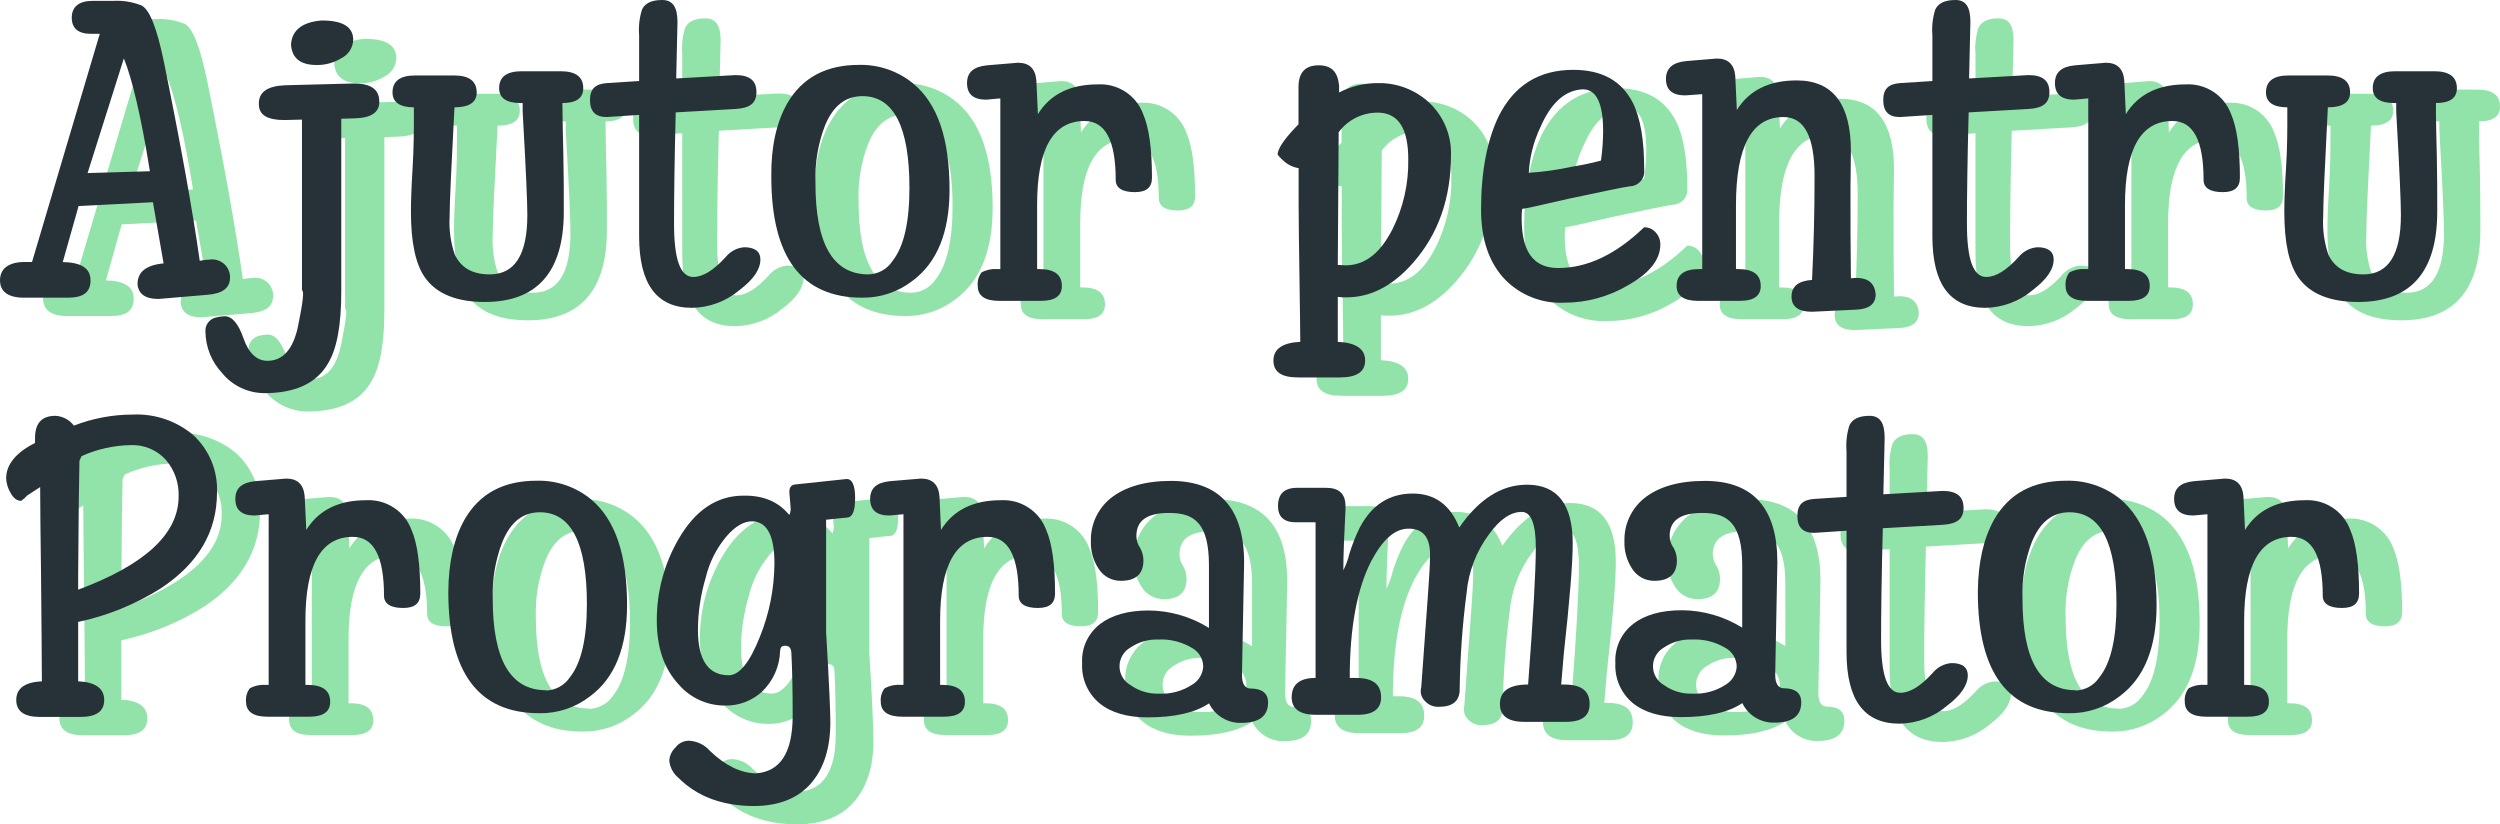 <svg width="185" height="61" viewBox="0 0 185 61" fill="none" xmlns="http://www.w3.org/2000/svg">
<g clip-path="url(#clip0)">
<path d="M14.917 23.481C13.937 23.481 13.431 23.106 13.368 22.386C13.368 21.481 14.001 20.97 15.296 20.848L14.507 16.323L9.006 16.603L7.835 20.748C9.202 20.78 9.89 21.201 9.89 22.106C9.89 23.011 9.32 23.386 8.204 23.386H4.959C3.792 23.386 3.19 22.934 3.19 22.101C3.19 21.268 3.792 20.744 5.013 20.744H5.56L10.574 3.86H9.922C8.974 3.86 8.5 3.453 8.5 2.665C8.5 1.878 9.006 1.412 10.05 1.412H11.567C12.287 1.376 13.005 1.496 13.673 1.765C14.27 2.082 14.808 3.462 15.314 5.91C16.549 11.965 17.433 16.861 17.971 20.658C18.22 20.602 18.473 20.57 18.727 20.563C18.915 20.539 19.105 20.556 19.286 20.612C19.466 20.668 19.633 20.762 19.773 20.887C19.914 21.012 20.026 21.166 20.102 21.338C20.178 21.51 20.216 21.696 20.213 21.884C20.213 22.667 19.675 23.074 18.568 23.169L14.917 23.481ZM9.671 14.164L14.284 14.028C13.623 9.915 12.957 7.154 12.356 5.679L9.671 14.164Z" fill="#92E3A9"/>
<path d="M28.444 10.146V22.947C28.444 25.395 28.13 27.156 27.465 28.251C26.612 29.726 25.031 30.45 22.756 30.45C22.156 30.449 21.563 30.314 21.021 30.057C20.48 29.799 20.003 29.425 19.625 28.961C18.848 28.133 18.409 27.048 18.395 25.916C18.371 25.673 18.439 25.43 18.584 25.233C18.73 25.036 18.943 24.899 19.183 24.848C19.39 24.796 19.603 24.765 19.817 24.758C20.355 24.758 20.828 25.291 21.207 26.387C21.585 27.482 22.187 28.056 22.975 28.056C24.146 28.056 24.903 27.178 25.254 25.45C25.605 23.721 25.71 22.848 25.537 22.848V10.209L24.21 10.241C22.975 10.241 22.346 9.86 22.346 9.078C22.314 8.173 22.975 7.72 24.306 7.666L29.265 7.539C30.596 7.507 31.256 7.946 31.256 8.86C31.288 9.643 30.691 10.082 29.433 10.114L28.444 10.146ZM29.328 4.308C29.319 4.593 29.232 4.869 29.076 5.108C28.92 5.348 28.702 5.54 28.444 5.666C27.898 6.004 27.265 6.178 26.621 6.168C25.418 6.168 24.798 5.666 24.725 4.661C24.789 3.593 25.546 3 26.968 2.874C28.54 2.864 29.328 3.335 29.328 4.308Z" fill="#92E3A9"/>
<path d="M44.82 9.802C44.82 10.394 44.847 11.399 44.879 12.843C44.911 14.286 44.911 15.666 44.911 17.019C44.911 21.472 42.951 23.703 39.064 23.703C36.981 23.703 35.527 23.106 34.67 21.943C33.945 20.943 33.599 19.309 33.599 17.019C33.599 16.327 33.631 15.259 33.722 13.784C33.813 12.309 33.818 10.992 33.818 9.892V9.299C32.774 9.299 32.236 8.919 32.236 8.2C32.236 7.353 32.806 6.942 33.913 6.942H36.789C37.897 6.942 38.467 7.353 38.467 8.2C38.467 8.919 37.929 9.299 36.821 9.299C36.598 13.598 36.461 16.291 36.461 17.395C36.407 18.341 36.536 19.289 36.84 20.187C37.295 21.16 38.134 21.662 39.433 21.662C41.297 21.662 42.213 20.187 42.213 17.268C42.213 16.39 42.117 14.037 41.899 10.209C41.866 9.801 41.855 9.392 41.867 8.983H41.707C40.663 8.983 40.126 8.607 40.126 7.887C40.126 7.037 40.695 6.629 41.803 6.629H44.679C45.786 6.629 46.351 7.037 46.351 7.887C46.351 8.607 45.846 8.983 44.806 8.983L44.82 9.802Z" fill="#92E3A9"/>
<path d="M57.618 6.915C58.662 6.915 59.168 7.322 59.168 8.168C59.168 9.014 58.662 9.358 57.618 9.422L53.193 9.675C53.101 13.295 53.069 16.078 53.069 17.929C53.069 20.531 53.525 21.852 54.491 21.852C55.216 21.852 56.009 21.35 56.893 20.377C57.059 20.17 57.267 19.999 57.502 19.875C57.737 19.75 57.995 19.675 58.261 19.653C59.049 19.653 59.459 19.97 59.459 20.558C59.459 21.282 58.958 22.033 57.914 22.821C56.934 23.651 55.693 24.117 54.405 24.137C51.78 24.137 50.485 22.382 50.485 18.834V9.86L48.083 10.019C47.263 10.019 46.848 9.612 46.848 8.765C46.848 7.919 47.263 7.571 48.083 7.507L50.485 7.353V3.964C50.434 3.318 50.508 2.668 50.704 2.05C50.927 1.597 51.401 1.358 52.19 1.358C52.978 1.358 53.325 1.892 53.325 2.991L53.229 7.163L57.618 6.915Z" fill="#92E3A9"/>
<path d="M61.442 9.014C62.549 7.1 64.322 6.159 66.756 6.159C68.217 6.125 69.641 6.615 70.767 7.539C72.59 9.046 73.456 11.652 73.456 15.386C73.456 18.526 72.544 20.784 70.721 22.133C69.66 22.959 68.346 23.401 66.998 23.386C62.508 23.386 60.266 20.409 60.266 14.413C60.243 12.186 60.653 10.408 61.442 9.014ZM67.453 21.662C67.805 21.654 68.15 21.562 68.458 21.392C68.766 21.223 69.028 20.982 69.222 20.689C70.079 19.621 70.489 17.802 70.489 15.259C70.489 10.734 69.317 8.471 67.011 8.471C65.749 8.471 64.828 9.195 64.231 10.671C63.72 12.012 63.483 13.441 63.534 14.874C63.529 19.404 64.824 21.662 67.453 21.662Z" fill="#92E3A9"/>
<path d="M79.996 9.802C80.908 8.326 82.398 7.602 84.421 7.602C85.14 7.56 85.853 7.748 86.456 8.138C87.059 8.528 87.52 9.1 87.771 9.77C88.227 10.802 88.437 12.404 88.437 14.508C88.437 15.227 88.027 15.576 87.174 15.576C86.226 15.576 85.752 15.259 85.752 14.671C85.752 11.757 84.991 10.313 83.442 10.313C81.102 10.313 79.934 12.384 79.937 16.526V21.268H80.092C81.199 21.268 81.769 21.676 81.769 22.522C81.769 23.246 81.263 23.622 80.219 23.622H77.12C76.076 23.622 75.543 23.246 75.543 22.522C75.506 22.164 75.607 21.805 75.826 21.517C76.183 21.323 76.591 21.236 76.997 21.268H77.216V8.639L76.172 8.734C75.224 8.734 74.75 8.326 74.75 7.507C74.75 6.688 75.256 6.286 76.236 6.191L78.515 6C79.372 6 79.814 6.453 79.882 7.322L79.996 9.802Z" fill="#92E3A9"/>
<path d="M99.279 10.553V7.792C99.279 6.724 99.785 6.191 100.765 6.191C101.745 6.191 102.187 6.693 102.283 7.697V8.2C103.16 7.743 104.136 7.505 105.127 7.507C105.836 7.49 106.541 7.611 107.203 7.864C107.864 8.117 108.469 8.497 108.983 8.983C109.499 9.477 109.907 10.072 110.179 10.732C110.451 11.391 110.582 12.099 110.564 12.811C110.564 16.046 109.616 18.694 107.748 20.816C106.262 22.509 104.621 23.359 102.848 23.359C102.627 23.37 102.406 23.359 102.187 23.328V26.654C103.555 26.717 104.211 27.188 104.211 28.034C104.211 28.88 103.577 29.287 102.342 29.287H99.248C98.013 29.287 97.425 28.88 97.425 28.034C97.425 27.188 98.085 26.717 99.412 26.654C99.412 25.993 99.384 24.454 99.353 22.038C99.321 19.621 99.289 17.802 99.289 16.517V13.802C98.86 13.732 98.463 13.535 98.149 13.236C97.835 12.956 97.694 12.784 97.739 12.707C97.826 12.218 98.332 11.526 99.279 10.553ZM102.187 20.961L102.757 20.992C104.179 20.992 105.314 20.115 106.23 18.327C107.033 16.72 107.435 14.944 107.401 13.15C107.401 10.919 106.709 9.793 105.314 9.698C104.723 9.667 104.133 9.783 103.599 10.035C103.064 10.287 102.601 10.667 102.251 11.141L102.187 20.961Z" fill="#92E3A9"/>
<path d="M118.499 21.192C120.65 21.192 122.768 20.187 124.853 18.178C125.014 18.174 125.175 18.205 125.324 18.27C125.472 18.335 125.603 18.432 125.709 18.553C125.937 18.8 126.061 19.124 126.056 19.459C126.056 20.554 125.267 21.558 123.718 22.436C122.269 23.306 120.607 23.763 118.914 23.757C118.12 23.792 117.327 23.662 116.586 23.375C115.845 23.089 115.173 22.652 114.611 22.092C113.413 20.87 112.788 19.142 112.788 16.852C112.788 14.028 113.244 11.738 114.083 9.978C115.222 7.688 117.054 6.525 119.616 6.525C121.735 6.525 123.189 7.344 124.009 8.942C124.581 10.073 124.865 11.732 124.862 13.92C124.879 14.071 124.865 14.225 124.82 14.371C124.775 14.517 124.699 14.652 124.598 14.767C124.498 14.883 124.374 14.976 124.235 15.041C124.096 15.106 123.944 15.142 123.791 15.146C123.335 15.205 121.831 15.521 119.333 16.051C117.022 16.585 115.888 16.834 115.856 16.802C115.824 16.77 115.792 17.024 115.792 17.585C115.81 19.997 116.676 21.192 118.499 21.192ZM117.173 10.784C116.673 11.839 116.384 12.981 116.321 14.146C117.394 14.076 118.461 13.925 119.511 13.693C120.236 13.582 120.954 13.431 121.662 13.241C121.766 12.514 121.82 11.78 121.822 11.046C121.822 9.005 121.316 7.969 120.336 7.969C119.032 8.01 117.957 8.951 117.168 10.802L117.173 10.784Z" fill="#92E3A9"/>
<path d="M131.716 9.503C132.628 8.028 134.118 7.308 136.142 7.308C138.831 7.308 140.157 9.064 140.157 12.548L140.125 15.264C140.125 17.558 140.125 19.789 140.157 21.952L140.535 21.92C141.447 21.92 141.926 22.327 141.989 23.142C141.989 23.866 141.483 24.242 140.504 24.273L137.281 24.427C136.269 24.427 135.764 24.052 135.764 23.3C135.764 22.549 136.269 22.14 137.281 22.074C137.404 19.626 137.468 17.056 137.468 14.381C137.468 11.462 136.712 10.019 135.162 10.019C132.824 10.019 131.653 12.186 131.653 16.549V21.268H131.812C132.92 21.268 133.485 21.676 133.485 22.522C133.485 23.246 132.983 23.622 131.94 23.622H128.841C127.797 23.622 127.259 23.246 127.259 22.522C127.259 21.676 127.829 21.268 128.936 21.268H129.155V8.326L127.893 8.417C126.945 8.417 126.471 8.01 126.471 7.195C126.471 6.412 126.976 5.969 127.956 5.878L130.235 5.688C131.087 5.688 131.534 6.141 131.602 7.005L131.716 9.503Z" fill="#92E3A9"/>
<path d="M153.297 6.915C154.341 6.915 154.847 7.322 154.847 8.168C154.847 9.014 154.341 9.358 153.297 9.422L148.871 9.675C148.776 13.295 148.744 16.078 148.744 17.929C148.744 20.531 149.2 21.852 150.166 21.852C150.895 21.852 151.683 21.35 152.568 20.377C152.738 20.168 152.949 19.996 153.189 19.871C153.429 19.747 153.692 19.672 153.962 19.653C154.751 19.653 155.161 19.97 155.161 20.558C155.161 21.282 154.655 22.033 153.611 22.821C152.633 23.652 151.394 24.117 150.107 24.137C147.481 24.137 146.187 22.382 146.187 18.834V9.86L143.781 10.019C142.96 10.019 142.55 9.612 142.55 8.765C142.55 7.919 142.96 7.571 143.781 7.507L146.187 7.353V3.964C146.133 3.318 146.207 2.668 146.406 2.05C146.629 1.597 147.103 1.358 147.892 1.358C148.68 1.358 148.999 1.892 148.999 2.991L148.903 7.163L153.297 6.915Z" fill="#92E3A9"/>
<path d="M160.503 9.802C161.414 8.326 162.904 7.602 164.928 7.602C165.646 7.561 166.359 7.749 166.962 8.139C167.565 8.529 168.026 9.101 168.278 9.77C168.734 10.802 168.943 12.404 168.943 14.508C168.943 15.227 168.533 15.576 167.676 15.576C166.728 15.576 166.254 15.259 166.254 14.671C166.254 11.757 165.498 10.313 163.948 10.313C161.609 10.313 160.439 12.384 160.439 16.526V21.268H160.598C161.706 21.268 162.271 21.676 162.271 22.522C162.271 23.246 161.765 23.622 160.726 23.622H157.627C156.583 23.622 156.045 23.246 156.045 22.522C156.009 22.163 156.111 21.804 156.332 21.517C156.688 21.323 157.094 21.236 157.499 21.268H157.722V8.639L156.679 8.734C155.731 8.734 155.257 8.326 155.257 7.507C155.257 6.688 155.763 6.286 156.743 6.191L159.021 6C159.874 6 160.316 6.453 160.389 7.322L160.503 9.802Z" fill="#92E3A9"/>
<path d="M183.45 9.802C183.45 10.394 183.482 11.399 183.514 12.843C183.546 14.286 183.546 15.666 183.546 17.019C183.546 21.472 181.586 23.703 177.699 23.703C175.611 23.703 174.157 23.106 173.305 21.943C172.576 20.943 172.229 19.309 172.229 17.019C172.229 16.327 172.261 15.259 172.357 13.784C172.453 12.309 172.453 10.992 172.453 9.892V9.299C171.409 9.299 170.871 8.919 170.871 8.2C170.871 7.353 171.441 6.942 172.544 6.942H175.424C176.527 6.942 177.097 7.353 177.097 8.2C177.097 8.919 176.559 9.299 175.452 9.299C175.233 13.598 175.105 16.295 175.105 17.395C175.054 18.341 175.182 19.288 175.484 20.187C175.939 21.16 176.783 21.662 178.077 21.662C179.941 21.662 180.857 20.187 180.857 17.268C180.857 16.39 180.761 14.037 180.543 10.209C180.51 9.801 180.499 9.392 180.511 8.983H180.351C179.312 8.983 178.774 8.607 178.774 7.887C178.774 7.037 179.339 6.629 180.447 6.629H183.323C184.43 6.629 185 7.037 185 7.887C185 8.607 184.494 8.983 183.45 8.983V9.802Z" fill="#92E3A9"/>
<path d="M5.784 34.138V33.763C5.784 32.663 6.29 32.129 7.292 32.129C7.56 32.143 7.821 32.215 8.057 32.34C8.294 32.465 8.499 32.64 8.66 32.853C10.05 32.313 11.529 32.035 13.021 32.034C14.645 31.962 16.236 32.5 17.479 33.541C18.068 34.082 18.532 34.743 18.838 35.481C19.143 36.218 19.283 37.012 19.247 37.808C19.247 40.695 17.88 43.048 15.077 44.904C13.207 46.083 11.14 46.921 8.974 47.379V51.773C10.268 51.836 10.902 52.307 10.902 53.158C10.902 54.008 10.3 54.411 9.134 54.411H6.162C4.991 54.411 4.394 54.004 4.394 53.158C4.394 52.312 5.023 51.836 6.29 51.773C6.29 50.298 6.258 47.601 6.226 43.709C6.194 41.044 6.162 38.94 6.162 37.401C5.56 37.777 5.25 37.998 5.214 38.03C5.081 38.186 4.928 38.323 4.758 38.437C4.439 38.437 4.188 38.247 3.965 37.84C3.768 37.506 3.658 37.128 3.646 36.74C3.646 35.749 4.362 34.844 5.784 34.138ZM9.07 35.455C9.038 36.555 9.006 39.379 8.974 43.899V44.994C13.937 43.144 16.408 40.854 16.408 38.093C16.445 37.122 16.12 36.172 15.496 35.423C15.172 35.052 14.768 34.758 14.313 34.562C13.858 34.367 13.366 34.277 12.871 34.297C11.612 34.316 10.371 34.593 9.225 35.111L9.07 35.455Z" fill="#92E3A9"/>
<path d="M25.856 40.573C26.767 39.098 28.258 38.374 30.276 38.374C30.995 38.332 31.709 38.52 32.313 38.91C32.916 39.3 33.378 39.872 33.631 40.541C34.087 41.573 34.292 43.175 34.292 45.279C34.292 45.999 33.882 46.347 33.029 46.347C32.081 46.347 31.607 46.031 31.607 45.442C31.607 42.528 30.846 41.084 29.297 41.084C26.957 41.084 25.789 43.156 25.792 47.298V52.04H25.947C27.054 52.04 27.624 52.447 27.624 53.294C27.624 54.018 27.118 54.393 26.074 54.393H22.975C21.936 54.393 21.398 54.018 21.398 53.294C21.361 52.935 21.462 52.576 21.681 52.289C22.039 52.095 22.446 52.008 22.852 52.04H23.071V39.41L22.027 39.505C21.079 39.505 20.605 39.098 20.605 38.279C20.605 37.46 21.111 37.057 22.091 36.962L24.37 36.772C25.222 36.772 25.664 37.224 25.737 38.093L25.856 40.573Z" fill="#92E3A9"/>
<path d="M37.578 39.786C38.685 37.872 40.458 36.93 42.892 36.93C44.35 36.89 45.774 37.372 46.903 38.288C48.726 39.795 49.592 42.401 49.592 46.135C49.592 49.275 48.68 51.533 46.857 52.882C45.786 53.716 44.458 54.159 43.097 54.135C38.608 54.135 36.366 51.158 36.366 45.162C36.379 42.958 36.789 41.179 37.578 39.786ZM43.585 52.456C43.938 52.448 44.283 52.355 44.592 52.186C44.9 52.017 45.163 51.776 45.358 51.483C46.21 50.416 46.62 48.596 46.62 46.053C46.62 41.528 45.449 39.265 43.143 39.265C41.88 39.265 40.964 39.989 40.363 41.465C39.848 42.801 39.607 44.225 39.652 45.655C39.652 50.176 40.964 52.434 43.585 52.434V52.456Z" fill="#92E3A9"/>
<path d="M61.601 39.474C61.679 39.307 61.712 39.123 61.697 38.94L61.601 37.777C61.601 37.433 61.729 37.243 62.011 37.211L65.84 36.804C66.25 36.804 66.469 37.256 66.469 38.215C66.469 39.175 66.282 39.632 65.867 39.659C65.776 39.659 65.27 39.722 64.322 39.817V48.135C64.541 51.805 64.637 54.018 64.637 54.787C64.637 56.7 64.163 58.208 63.215 59.312C62.267 60.416 60.875 60.98 59.04 61.005C56.67 61.005 54.806 60.317 53.416 58.937C53.219 58.778 53.056 58.583 52.937 58.361C52.817 58.14 52.743 57.897 52.718 57.647C52.74 57.277 52.903 56.929 53.174 56.674C53.289 56.516 53.441 56.388 53.616 56.3C53.791 56.213 53.985 56.169 54.181 56.172C54.478 56.187 54.768 56.262 55.034 56.392C55.3 56.522 55.538 56.704 55.731 56.927C56.87 58.022 58.01 58.556 59.113 58.588C60.936 58.466 61.847 57.05 61.847 54.321C61.847 52.438 61.816 50.868 61.752 49.646C61.72 49.302 61.592 49.144 61.296 49.144C61 49.144 60.95 49.271 60.918 49.52C60.889 50.658 60.411 51.741 59.587 52.533C58.845 53.218 57.865 53.589 56.852 53.57C56.197 53.573 55.55 53.435 54.954 53.163C54.359 52.892 53.831 52.495 53.407 51.999C52.331 50.836 51.793 49.284 51.793 47.261C51.788 45.17 52.333 43.114 53.375 41.297C54.61 39.134 56.219 38.035 58.21 38.035C59.705 38.012 60.813 38.501 61.601 39.474ZM54.838 47.967C54.838 50.198 55.599 51.325 57.117 51.325C57.91 51.325 58.666 50.384 59.427 48.47C60.125 46.742 60.488 44.9 60.498 43.039C60.498 40.971 59.933 39.935 58.826 39.935C58.224 39.935 57.591 40.311 56.962 41.035C56.21 41.924 55.679 42.977 55.412 44.107C55.037 45.36 54.843 46.66 54.838 47.967Z" fill="#92E3A9"/>
<path d="M72.822 40.573C73.734 39.098 75.224 38.374 77.248 38.374C77.966 38.333 78.679 38.521 79.282 38.911C79.885 39.301 80.346 39.872 80.598 40.541C81.053 41.573 81.263 43.175 81.263 45.279C81.263 45.999 80.853 46.347 79.996 46.347C79.048 46.347 78.574 46.031 78.574 45.442C78.574 42.528 77.817 41.084 76.268 41.084C73.931 41.084 72.761 43.156 72.758 47.298V52.04H72.923C74.03 52.04 74.595 52.447 74.595 53.294C74.595 54.018 74.094 54.393 73.05 54.393H69.951C68.907 54.393 68.37 54.018 68.37 53.294C68.333 52.935 68.436 52.575 68.657 52.289C69.013 52.094 69.418 52.008 69.823 52.04H70.047V39.41L69.003 39.505C68.055 39.505 67.581 39.098 67.581 38.279C67.581 37.46 68.087 37.057 69.067 36.962L71.346 36.772C72.198 36.772 72.64 37.224 72.713 38.093L72.822 40.573Z" fill="#92E3A9"/>
<path d="M87.553 41.89C87.717 42.177 87.804 42.501 87.803 42.831C87.803 43.836 87.238 44.338 86.131 44.338C85.802 44.341 85.478 44.26 85.19 44.103C84.902 43.947 84.659 43.719 84.485 43.442C84.087 42.837 83.888 42.124 83.916 41.401C83.899 40.805 84.018 40.213 84.264 39.669C84.511 39.126 84.877 38.644 85.338 38.261C86.413 37.383 87.931 36.944 89.859 36.944C93.432 36.962 95.255 38.971 95.255 42.99L95.096 51.302C95.096 51.963 95.319 52.307 95.729 52.307C96.581 52.307 97.028 52.656 97.028 53.343C97.028 54.348 96.364 54.85 95.036 54.85C94.542 54.863 94.055 54.734 93.634 54.477C93.212 54.221 92.875 53.849 92.662 53.407C91.623 54.1 90.103 54.446 88.104 54.443C86.618 54.443 85.415 54.099 84.563 53.407C84.131 53.049 83.789 52.596 83.564 52.083C83.34 51.571 83.238 51.014 83.269 50.456C83.233 49.899 83.336 49.342 83.567 48.834C83.798 48.325 84.151 47.88 84.595 47.538C85.447 46.881 86.65 46.533 88.2 46.533C89.776 46.546 91.317 46.992 92.653 47.822V43.175C92.653 41.7 92.402 40.695 91.896 40.102C91.39 39.51 90.693 39.315 89.686 39.315C88.072 39.315 87.284 39.881 87.284 41.012C87.281 41.325 87.375 41.632 87.553 41.89ZM86.855 49.266C86.606 49.406 86.398 49.608 86.254 49.853C86.109 50.099 86.033 50.378 86.033 50.662C86.033 50.946 86.109 51.225 86.254 51.471C86.398 51.716 86.606 51.919 86.855 52.058C87.461 52.493 88.196 52.714 88.943 52.687C89.814 52.733 90.678 52.502 91.408 52.026C91.647 51.885 91.847 51.687 91.99 51.45C92.133 51.213 92.215 50.945 92.229 50.669C92.222 50.391 92.143 50.12 91.999 49.883C91.856 49.645 91.652 49.448 91.408 49.311C90.658 48.858 89.788 48.639 88.911 48.682C88.181 48.655 87.46 48.859 86.855 49.266Z" fill="#92E3A9"/>
<path d="M108.855 45.406C108.951 44.116 109.015 43.112 109.015 42.392C109.015 41.103 108.477 40.478 107.433 40.478C106.389 40.478 105.505 41.293 104.653 42.895C103.609 44.935 103.072 47.823 103.072 51.524H103.527C104.762 51.524 105.391 51.977 105.391 52.968C105.391 53.814 104.822 54.253 103.655 54.253H100.542C99.375 54.253 98.774 53.8 98.774 52.968C98.774 51.995 99.375 51.524 100.542 51.524V40.008H99.088C98.204 40.008 97.762 39.6 97.762 38.813C97.762 37.908 98.218 37.455 99.184 37.455H101.335C102.283 37.455 102.757 37.908 102.757 38.813V39.035C102.661 40.917 102.598 42.424 102.598 43.56C102.799 43.162 102.953 42.741 103.053 42.306C103.258 41.65 103.512 41.01 103.814 40.392C104.699 38.727 105.993 37.881 107.734 37.881C109.375 37.881 110.514 38.727 111.175 40.392C112.629 38.288 114.306 37.224 116.188 37.224C118.431 37.224 119.57 38.673 119.57 41.56C119.57 43.032 119.35 45.762 118.909 49.75L118.718 52.013H118.955C120.19 52.013 120.824 52.465 120.824 53.456C120.824 54.334 120.254 54.773 119.083 54.773H115.956C114.785 54.773 114.183 54.321 114.183 53.456C114.183 52.483 114.88 52.013 116.27 52.013C116.649 47.035 116.84 43.632 116.84 41.876C116.84 40.121 116.489 39.238 115.797 39.238C115.003 39.238 114.183 39.772 113.395 40.872C112.441 42.145 111.86 43.654 111.717 45.234C111.41 47.591 111.239 49.963 111.207 52.339V52.37C111.207 53.217 110.701 53.66 109.689 53.66C109.496 53.673 109.302 53.643 109.123 53.571C108.943 53.5 108.781 53.39 108.65 53.248C108.511 53.118 108.411 52.953 108.361 52.77C108.31 52.587 108.311 52.394 108.363 52.212L108.855 45.406Z" fill="#92E3A9"/>
<path d="M127.031 41.89C127.196 42.177 127.282 42.501 127.282 42.831C127.282 43.836 126.712 44.338 125.609 44.338C125.281 44.34 124.958 44.259 124.671 44.102C124.384 43.946 124.142 43.718 123.968 43.442C123.57 42.837 123.371 42.124 123.399 41.401C123.382 40.805 123.501 40.213 123.747 39.669C123.994 39.126 124.361 38.644 124.821 38.261C125.896 37.383 127.414 36.944 129.342 36.944C132.915 36.944 134.715 38.953 134.715 42.971L134.556 51.284C134.556 51.945 134.779 52.289 135.189 52.289C136.042 52.289 136.484 52.637 136.484 53.325C136.484 54.33 135.821 54.832 134.497 54.832C134.003 54.845 133.515 54.716 133.094 54.459C132.673 54.203 132.335 53.831 132.122 53.389C131.083 54.082 129.564 54.428 127.564 54.425C126.079 54.425 124.875 54.081 124.023 53.389C123.591 53.031 123.249 52.577 123.025 52.065C122.8 51.553 122.699 50.996 122.729 50.438C122.694 49.881 122.796 49.324 123.027 48.815C123.258 48.307 123.611 47.862 124.055 47.519C124.907 46.863 126.11 46.515 127.66 46.515C129.236 46.528 130.777 46.974 132.113 47.804V43.175C132.113 41.7 131.862 40.695 131.356 40.102C130.85 39.51 130.153 39.315 129.146 39.315C127.532 39.315 126.744 39.881 126.744 41.012C126.746 41.327 126.847 41.634 127.031 41.89ZM126.334 49.266C126.084 49.406 125.877 49.608 125.732 49.853C125.588 50.099 125.512 50.378 125.512 50.662C125.512 50.946 125.588 51.225 125.732 51.471C125.877 51.716 126.084 51.919 126.334 52.058C126.94 52.493 127.674 52.714 128.421 52.687C129.293 52.733 130.157 52.502 130.887 52.026C131.126 51.885 131.325 51.687 131.468 51.45C131.611 51.213 131.694 50.945 131.707 50.669C131.701 50.391 131.622 50.12 131.478 49.883C131.334 49.645 131.13 49.448 130.887 49.311C130.136 48.858 129.266 48.639 128.389 48.682C127.659 48.655 126.939 48.859 126.334 49.266Z" fill="#92E3A9"/>
<path d="M146.944 37.686C147.987 37.686 148.493 38.093 148.493 38.94C148.493 39.786 147.987 40.13 146.944 40.193L142.518 40.446C142.422 44.067 142.39 46.85 142.39 48.7C142.39 51.303 142.846 52.624 143.812 52.624C144.542 52.624 145.33 52.121 146.214 51.149C146.384 50.939 146.596 50.767 146.836 50.643C147.076 50.518 147.339 50.444 147.609 50.425C148.397 50.425 148.808 50.741 148.808 51.33C148.808 52.054 148.302 52.805 147.258 53.592C146.28 54.423 145.04 54.889 143.753 54.909C141.128 54.909 139.834 53.153 139.834 49.605V40.632L137.427 40.79C136.607 40.79 136.197 40.383 136.197 39.537C136.197 38.691 136.607 38.342 137.427 38.279L139.834 38.125V34.736C139.779 34.09 139.854 33.439 140.052 32.821C140.276 32.369 140.75 32.129 141.538 32.129C142.327 32.129 142.655 32.663 142.655 33.763L142.559 37.935L146.944 37.686Z" fill="#92E3A9"/>
<path d="M150.767 39.786C151.875 37.872 153.643 36.93 156.077 36.93C157.536 36.89 158.961 37.372 160.092 38.288C161.893 39.795 162.777 42.401 162.777 46.135C162.777 49.275 161.865 51.533 160.042 52.882C158.971 53.716 157.643 54.159 156.282 54.135C151.793 54.135 149.551 51.158 149.551 45.162C149.569 42.958 149.979 41.179 150.767 39.786ZM156.774 52.456C157.126 52.447 157.471 52.354 157.779 52.185C158.086 52.016 158.349 51.775 158.543 51.483C159.395 50.416 159.81 48.596 159.81 46.053C159.81 41.528 158.638 39.265 156.332 39.265C155.065 39.265 154.149 39.989 153.548 41.465C153.038 42.806 152.802 44.236 152.855 45.669C152.855 50.176 154.149 52.434 156.784 52.434L156.774 52.456Z" fill="#92E3A9"/>
<path d="M169.322 40.573C170.233 39.098 171.724 38.374 173.747 38.374C174.465 38.333 175.178 38.521 175.781 38.911C176.384 39.301 176.845 39.872 177.097 40.541C177.553 41.573 177.762 43.175 177.762 45.279C177.762 45.999 177.352 46.347 176.495 46.347C175.547 46.347 175.073 46.031 175.073 45.442C175.073 42.528 174.317 41.084 172.767 41.084C170.431 41.084 169.261 43.156 169.258 47.298V52.04H169.417C170.525 52.04 171.09 52.447 171.09 53.294C171.09 54.018 170.584 54.393 169.545 54.393H166.446C165.402 54.393 164.864 54.018 164.864 53.294C164.828 52.935 164.93 52.575 165.151 52.289C165.507 52.094 165.913 52.008 166.318 52.04H166.541V39.41L165.498 39.505C164.55 39.505 164.076 39.098 164.076 38.279C164.076 37.46 164.582 37.057 165.562 36.962L167.84 36.772C168.693 36.772 169.135 37.224 169.208 38.093L169.322 40.573Z" fill="#92E3A9"/>
<path d="M11.727 22.124C10.747 22.124 10.241 21.749 10.177 21.029C10.177 20.124 10.811 19.613 12.105 19.491L11.317 14.965L5.816 15.246L4.644 19.391C6.012 19.423 6.7 19.844 6.7 20.749C6.7 21.654 6.13 22.029 5.013 22.029H1.768C0.602 22.029 0 21.577 0 20.744C0 19.912 0.602 19.387 1.823 19.387H2.37L7.383 2.503H6.732C5.784 2.503 5.31 2.096 5.31 1.308C5.31 0.521 5.816 0.064 6.859 0.064H8.377C9.096 0.025 9.814 0.142 10.483 0.408C11.08 0.725 11.617 2.105 12.123 4.553C13.358 10.608 14.243 15.504 14.78 19.3C15.029 19.245 15.282 19.213 15.537 19.206C15.725 19.182 15.915 19.199 16.096 19.255C16.276 19.311 16.442 19.405 16.583 19.53C16.724 19.655 16.836 19.809 16.912 19.981C16.988 20.153 17.026 20.339 17.023 20.527C17.023 21.31 16.485 21.717 15.377 21.812L11.727 22.124ZM6.481 12.807L11.093 12.671C10.432 8.558 9.767 5.797 9.165 4.322L6.481 12.807Z" fill="#263238"/>
<path d="M25.254 8.788V21.59C25.254 24.038 24.939 25.798 24.274 26.893C23.422 28.369 21.84 29.093 19.566 29.093C18.965 29.091 18.373 28.957 17.831 28.699C17.29 28.442 16.812 28.068 16.435 27.604C15.658 26.776 15.219 25.69 15.204 24.558C15.181 24.315 15.248 24.072 15.394 23.875C15.539 23.678 15.752 23.541 15.993 23.49C16.2 23.438 16.413 23.408 16.626 23.4C17.164 23.4 17.638 23.934 18.016 25.029C18.395 26.124 18.996 26.699 19.785 26.699C20.956 26.699 21.713 25.821 22.064 24.092C22.415 22.364 22.519 21.49 22.346 21.49V8.851L21.02 8.883C19.785 8.883 19.156 8.503 19.156 7.72C19.124 6.815 19.785 6.362 21.116 6.308L26.074 6.181C27.405 6.15 28.066 6.589 28.066 7.503C28.098 8.286 27.501 8.725 26.266 8.756L25.254 8.788ZM26.138 2.95C26.129 3.235 26.041 3.512 25.886 3.751C25.73 3.99 25.512 4.183 25.254 4.308C24.708 4.646 24.075 4.821 23.431 4.81C22.228 4.81 21.608 4.308 21.535 3.303C21.599 2.235 22.355 1.643 23.777 1.516C25.35 1.507 26.138 1.978 26.138 2.95Z" fill="#263238"/>
<path d="M41.63 8.444C41.63 9.037 41.657 10.041 41.689 11.485C41.721 12.929 41.721 14.309 41.721 15.662C41.721 20.115 39.761 22.346 35.873 22.346C33.791 22.346 32.337 21.748 31.48 20.585C30.755 19.585 30.409 17.952 30.409 15.662C30.409 14.969 30.441 13.902 30.532 12.426C30.623 10.951 30.628 9.634 30.628 8.535V7.942C29.584 7.942 29.046 7.562 29.046 6.842C29.046 5.996 29.616 5.584 30.723 5.584H33.599C34.707 5.584 35.276 5.996 35.276 6.842C35.276 7.562 34.739 7.942 33.631 7.942C33.408 12.241 33.271 14.933 33.271 16.037C33.217 16.983 33.345 17.931 33.649 18.829C34.105 19.802 34.944 20.305 36.242 20.305C38.107 20.305 39.023 18.829 39.023 15.911C39.023 15.033 38.927 12.68 38.708 8.851C38.676 8.443 38.665 8.034 38.676 7.625H38.517C37.473 7.625 36.935 7.249 36.935 6.53C36.935 5.679 37.505 5.272 38.612 5.272H41.488C42.596 5.272 43.161 5.679 43.161 6.53C43.161 7.249 42.655 7.625 41.616 7.625L41.63 8.444Z" fill="#263238"/>
<path d="M54.428 5.557C55.471 5.557 55.977 5.964 55.977 6.81C55.977 7.657 55.471 8.001 54.428 8.064L50.002 8.317C49.911 11.938 49.879 14.72 49.879 16.571C49.879 19.173 50.335 20.495 51.301 20.495C52.026 20.495 52.819 19.992 53.703 19.02C53.869 18.813 54.076 18.642 54.311 18.517C54.546 18.393 54.805 18.317 55.07 18.296C55.859 18.296 56.269 18.612 56.269 19.201C56.269 19.925 55.767 20.676 54.724 21.463C53.744 22.294 52.503 22.759 51.214 22.78C48.589 22.78 47.295 21.024 47.295 17.476V8.503L44.893 8.661C44.073 8.661 43.658 8.254 43.658 7.408C43.658 6.562 44.073 6.213 44.893 6.15L47.295 5.996V2.607C47.243 1.96 47.317 1.311 47.514 0.692C47.737 0.24 48.211 0 48.999 0C49.788 0 50.134 0.534 50.134 1.634L50.039 5.806L54.428 5.557Z" fill="#263238"/>
<path d="M58.252 7.657C59.359 5.743 61.132 4.801 63.566 4.801C65.026 4.767 66.45 5.257 67.576 6.181C69.4 7.688 70.266 10.295 70.266 14.028C70.266 17.169 69.354 19.427 67.531 20.775C66.469 21.602 65.156 22.044 63.807 22.029C59.318 22.029 57.076 19.051 57.076 13.055C57.053 10.829 57.463 9.05 58.252 7.657ZM64.263 20.305C64.615 20.297 64.96 20.204 65.268 20.035C65.576 19.865 65.838 19.624 66.031 19.332C66.888 18.264 67.298 16.445 67.298 13.902C67.298 9.376 66.127 7.114 63.821 7.114C62.559 7.114 61.638 7.838 61.041 9.313C60.529 10.654 60.292 12.084 60.343 13.517C60.339 18.047 61.633 20.305 64.263 20.305Z" fill="#263238"/>
<path d="M76.806 8.444C77.717 6.969 79.208 6.245 81.231 6.245C81.95 6.203 82.663 6.391 83.266 6.781C83.869 7.171 84.33 7.743 84.581 8.412C85.037 9.444 85.246 11.046 85.246 13.15C85.246 13.87 84.836 14.218 83.984 14.218C83.036 14.218 82.562 13.902 82.562 13.313C82.562 10.399 81.801 8.955 80.251 8.955C77.912 8.955 76.743 11.027 76.746 15.169V19.911H76.901C78.009 19.911 78.579 20.318 78.579 21.165C78.579 21.889 78.073 22.264 77.029 22.264H73.93C72.886 22.264 72.353 21.889 72.353 21.165C72.315 20.806 72.416 20.447 72.635 20.16C72.993 19.965 73.4 19.879 73.807 19.911H74.025V7.281L72.982 7.376C72.034 7.376 71.56 6.969 71.56 6.15C71.56 5.331 72.066 4.928 73.046 4.833L75.324 4.643C76.181 4.643 76.623 5.095 76.692 5.964L76.806 8.444Z" fill="#263238"/>
<path d="M96.089 9.195V6.435C96.089 5.367 96.595 4.833 97.575 4.833C98.555 4.833 98.997 5.335 99.093 6.34V6.842C99.97 6.385 100.946 6.148 101.937 6.15C102.645 6.132 103.351 6.253 104.012 6.506C104.674 6.76 105.279 7.14 105.792 7.625C106.309 8.119 106.716 8.715 106.989 9.374C107.261 10.033 107.392 10.741 107.374 11.453C107.374 14.689 106.426 17.336 104.557 19.459C103.071 21.151 101.431 22.002 99.658 22.002C99.437 22.012 99.216 22.002 98.997 21.97V25.296C100.364 25.359 101.021 25.83 101.021 26.676C101.021 27.522 100.387 27.93 99.152 27.93H96.057C94.822 27.93 94.234 27.522 94.234 26.676C94.234 25.83 94.895 25.359 96.221 25.296C96.221 24.635 96.194 23.097 96.162 20.68C96.13 18.264 96.098 16.445 96.098 15.159V12.444C95.67 12.374 95.272 12.177 94.959 11.879C94.644 11.598 94.503 11.426 94.549 11.349C94.635 10.861 95.141 10.168 96.089 9.195ZM98.997 19.603L99.567 19.635C100.989 19.635 102.124 18.757 103.04 16.97C103.843 15.362 104.244 13.587 104.211 11.793C104.211 9.562 103.518 8.435 102.124 8.34C101.532 8.309 100.943 8.425 100.408 8.677C99.874 8.929 99.41 9.309 99.061 9.784L98.997 19.603Z" fill="#263238"/>
<path d="M115.309 19.834C117.46 19.834 119.578 18.829 121.662 16.82C121.824 16.816 121.985 16.847 122.133 16.912C122.281 16.977 122.413 17.074 122.519 17.196C122.747 17.442 122.871 17.766 122.865 18.101C122.865 19.196 122.077 20.201 120.527 21.078C119.079 21.948 117.417 22.405 115.724 22.4C114.929 22.435 114.136 22.305 113.395 22.018C112.655 21.731 111.982 21.294 111.421 20.735C110.222 19.513 109.598 17.784 109.598 15.494C109.598 12.671 110.054 10.381 110.892 8.621C112.032 6.331 113.864 5.168 116.425 5.168C118.545 5.168 119.999 5.987 120.819 7.584C121.39 8.716 121.674 10.375 121.671 12.562C121.689 12.714 121.675 12.867 121.63 13.013C121.584 13.159 121.509 13.294 121.408 13.409C121.307 13.525 121.183 13.618 121.044 13.683C120.905 13.749 120.754 13.784 120.6 13.788C120.144 13.847 118.64 14.164 116.143 14.693C113.832 15.227 112.697 15.476 112.665 15.445C112.633 15.413 112.602 15.666 112.602 16.227C112.62 18.639 113.486 19.834 115.309 19.834ZM113.983 9.426C113.483 10.482 113.193 11.623 113.13 12.788C114.204 12.719 115.27 12.568 116.321 12.336C117.046 12.224 117.764 12.073 118.472 11.883C118.576 11.156 118.629 10.423 118.631 9.688C118.631 7.648 118.125 6.611 117.146 6.611C115.842 6.652 114.766 7.593 113.978 9.444L113.983 9.426Z" fill="#263238"/>
<path d="M128.526 8.145C129.438 6.67 130.928 5.951 132.952 5.951C135.641 5.951 136.967 7.706 136.967 11.191L136.935 13.906C136.935 16.2 136.935 18.431 136.967 20.594L137.345 20.563C138.257 20.563 138.735 20.97 138.799 21.784C138.799 22.509 138.293 22.884 137.313 22.916L134.091 23.07C133.079 23.07 132.573 22.694 132.573 21.943C132.573 21.192 133.079 20.783 134.091 20.716C134.214 18.268 134.278 15.698 134.278 13.024C134.278 10.105 133.521 8.661 131.972 8.661C129.634 8.661 128.462 10.829 128.462 15.191V19.911H128.622C129.729 19.911 130.294 20.318 130.294 21.165C130.294 21.889 129.793 22.264 128.749 22.264H125.65C124.606 22.264 124.069 21.889 124.069 21.165C124.069 20.318 124.638 19.911 125.746 19.911H125.965V6.969L124.702 7.059C123.754 7.059 123.28 6.652 123.28 5.838C123.28 5.055 123.786 4.611 124.766 4.521L127.045 4.331C127.897 4.331 128.344 4.783 128.412 5.647L128.526 8.145Z" fill="#263238"/>
<path d="M150.107 5.557C151.15 5.557 151.656 5.964 151.656 6.81C151.656 7.657 151.15 8.001 150.107 8.064L145.681 8.317C145.585 11.938 145.553 14.72 145.553 16.571C145.553 19.173 146.009 20.495 146.975 20.495C147.705 20.495 148.493 19.992 149.377 19.02C149.547 18.81 149.759 18.638 149.999 18.514C150.239 18.389 150.502 18.315 150.772 18.296C151.56 18.296 151.971 18.612 151.971 19.201C151.971 19.925 151.465 20.676 150.421 21.463C149.443 22.294 148.203 22.76 146.916 22.78C144.291 22.78 142.997 21.024 142.997 17.476V8.503L140.59 8.661C139.77 8.661 139.36 8.254 139.36 7.408C139.36 6.562 139.77 6.213 140.59 6.15L142.997 5.996V2.607C142.942 1.96 143.017 1.31 143.215 0.692C143.439 0.24 143.913 0 144.701 0C145.49 0 145.809 0.534 145.809 1.634L145.713 5.806L150.107 5.557Z" fill="#263238"/>
<path d="M157.312 8.444C158.224 6.969 159.714 6.245 161.738 6.245C162.456 6.203 163.169 6.392 163.772 6.782C164.374 7.172 164.836 7.743 165.088 8.412C165.543 9.444 165.753 11.046 165.753 13.15C165.753 13.87 165.343 14.218 164.486 14.218C163.538 14.218 163.064 13.902 163.064 13.313C163.064 10.399 162.307 8.955 160.758 8.955C158.418 8.955 157.248 11.027 157.248 15.169V19.911H157.408C158.515 19.911 159.081 20.318 159.081 21.165C159.081 21.889 158.575 22.264 157.536 22.264H154.436C153.393 22.264 152.855 21.889 152.855 21.165C152.818 20.805 152.921 20.446 153.142 20.16C153.498 19.965 153.904 19.879 154.309 19.911H154.532V7.281L153.488 7.376C152.54 7.376 152.066 6.969 152.066 6.15C152.066 5.331 152.572 4.928 153.552 4.833L155.831 4.643C156.683 4.643 157.125 5.095 157.198 5.964L157.312 8.444Z" fill="#263238"/>
<path d="M180.26 8.444C180.26 9.037 180.292 10.041 180.324 11.485C180.356 12.929 180.356 14.309 180.356 15.662C180.356 20.115 178.396 22.346 174.508 22.346C172.421 22.346 170.967 21.748 170.115 20.585C169.385 19.585 169.039 17.952 169.039 15.662C169.039 14.969 169.071 13.902 169.167 12.426C169.262 10.951 169.262 9.634 169.262 8.535V7.942C168.219 7.942 167.681 7.562 167.681 6.842C167.681 5.996 168.251 5.584 169.354 5.584H172.234C173.337 5.584 173.907 5.996 173.907 6.842C173.907 7.562 173.369 7.942 172.261 7.942C172.043 12.241 171.915 14.938 171.915 16.037C171.863 16.983 171.992 17.931 172.293 18.829C172.749 19.802 173.592 20.305 174.887 20.305C176.751 20.305 177.667 18.829 177.667 15.911C177.667 15.033 177.571 12.68 177.352 8.851C177.32 8.443 177.309 8.034 177.32 7.625H177.161C176.122 7.625 175.584 7.249 175.584 6.53C175.584 5.679 176.149 5.272 177.257 5.272H180.132C181.24 5.272 181.81 5.679 181.81 6.53C181.81 7.249 181.304 7.625 180.26 7.625V8.444Z" fill="#263238"/>
<path d="M2.593 32.781V32.405C2.593 31.305 3.099 30.771 4.102 30.771C4.369 30.785 4.631 30.857 4.867 30.982C5.103 31.107 5.309 31.283 5.469 31.496C6.859 30.956 8.338 30.678 9.831 30.677C11.455 30.604 13.046 31.142 14.288 32.183C14.878 32.724 15.342 33.386 15.647 34.123C15.953 34.86 16.092 35.654 16.057 36.451C16.057 39.338 14.689 41.691 11.886 43.546C10.017 44.725 7.95 45.563 5.784 46.022V50.416C7.078 50.479 7.712 50.95 7.712 51.8C7.712 52.651 7.11 53.054 5.943 53.054H2.972C1.8 53.054 1.203 52.646 1.203 51.8C1.203 50.954 1.823 50.479 3.099 50.416C3.099 48.94 3.067 46.243 3.035 42.352C3.003 39.686 2.972 37.582 2.972 36.043C2.37 36.419 2.055 36.654 2.024 36.654C1.891 36.81 1.738 36.947 1.568 37.062C1.249 37.062 0.998 36.871 0.775 36.464C0.58 36.136 0.47 35.764 0.456 35.383C0.456 34.392 1.171 33.487 2.593 32.781ZM5.879 34.098C5.847 35.197 5.816 38.021 5.784 42.542V43.637C10.747 41.786 13.217 39.496 13.217 36.736C13.254 35.765 12.93 34.814 12.306 34.066C11.982 33.694 11.577 33.4 11.123 33.205C10.668 33.01 10.175 32.919 9.68 32.939C8.422 32.958 7.18 33.236 6.034 33.754L5.879 34.098Z" fill="#263238"/>
<path d="M22.665 39.216C23.577 37.74 25.067 37.016 27.086 37.016C27.805 36.975 28.519 37.163 29.122 37.553C29.726 37.943 30.188 38.514 30.441 39.184C30.896 40.216 31.102 41.818 31.102 43.922C31.102 44.641 30.691 44.99 29.839 44.99C28.891 44.99 28.417 44.673 28.417 44.085C28.417 41.17 27.656 39.727 26.106 39.727C23.767 39.727 22.598 41.798 22.601 45.94V50.682H22.756C23.864 50.682 24.434 51.09 24.434 51.936C24.434 52.66 23.928 53.036 22.884 53.036H19.785C18.746 53.036 18.208 52.66 18.208 51.936C18.17 51.578 18.271 51.219 18.49 50.931C18.848 50.737 19.255 50.651 19.662 50.682H19.881V38.053L18.837 38.148C17.889 38.148 17.415 37.74 17.415 36.921C17.415 36.102 17.921 35.7 18.901 35.605L21.179 35.414C22.032 35.414 22.474 35.867 22.547 36.736L22.665 39.216Z" fill="#263238"/>
<path d="M34.388 38.428C35.495 36.514 37.268 35.573 39.702 35.573C41.16 35.532 42.583 36.014 43.712 36.93C45.536 38.437 46.402 41.044 46.402 44.777C46.402 47.918 45.49 50.176 43.667 51.524C42.596 52.358 41.268 52.801 39.907 52.778C35.418 52.778 33.175 49.8 33.175 43.804C33.189 41.6 33.599 39.822 34.388 38.428ZM40.395 51.099C40.747 51.091 41.093 50.998 41.401 50.828C41.71 50.659 41.973 50.418 42.167 50.126C43.02 49.058 43.43 47.239 43.43 44.696C43.43 40.17 42.259 37.908 39.953 37.908C38.69 37.908 37.774 38.632 37.172 40.107C36.658 41.443 36.416 42.868 36.461 44.297C36.461 48.818 37.774 51.076 40.395 51.076V51.099Z" fill="#263238"/>
<path d="M58.411 38.116C58.488 37.949 58.521 37.765 58.507 37.582L58.411 36.419C58.411 36.075 58.539 35.885 58.821 35.853L62.65 35.446C63.06 35.446 63.279 35.899 63.279 36.858C63.279 37.817 63.092 38.274 62.677 38.301C62.586 38.301 62.08 38.365 61.132 38.46V46.777C61.351 50.447 61.446 52.66 61.446 53.429C61.446 55.342 60.972 56.85 60.024 57.955C59.076 59.059 57.685 59.623 55.85 59.647C53.48 59.647 51.615 58.959 50.225 57.579C50.029 57.421 49.866 57.225 49.746 57.004C49.627 56.782 49.552 56.539 49.528 56.289C49.549 55.919 49.712 55.571 49.984 55.316C50.099 55.158 50.25 55.03 50.426 54.943C50.601 54.855 50.795 54.811 50.991 54.814C51.287 54.83 51.578 54.904 51.844 55.034C52.11 55.164 52.347 55.346 52.541 55.57C53.68 56.665 54.819 57.199 55.922 57.23C57.745 57.108 58.657 55.692 58.657 52.963C58.657 51.081 58.625 49.511 58.561 48.289C58.529 47.945 58.402 47.786 58.106 47.786C57.809 47.786 57.759 47.913 57.727 48.162C57.698 49.301 57.221 50.383 56.397 51.176C55.655 51.86 54.674 52.232 53.662 52.212C53.007 52.216 52.359 52.077 51.764 51.806C51.169 51.535 50.641 51.137 50.216 50.642C49.141 49.479 48.603 47.927 48.603 45.904C48.598 43.813 49.143 41.757 50.184 39.94C51.419 37.777 53.028 36.677 55.02 36.677C56.515 36.654 57.623 37.143 58.411 38.116ZM51.647 46.61C51.647 48.841 52.408 49.968 53.926 49.968C54.719 49.968 55.476 49.026 56.237 47.112C56.934 45.385 57.298 43.543 57.308 41.682C57.308 39.614 56.743 38.578 55.635 38.578C55.034 38.578 54.4 38.953 53.771 39.677C53.019 40.567 52.489 41.619 52.222 42.75C51.846 44.003 51.653 45.303 51.647 46.61Z" fill="#263238"/>
<path d="M69.632 39.216C70.543 37.74 72.034 37.016 74.057 37.016C74.776 36.975 75.489 37.163 76.091 37.553C76.694 37.943 77.155 38.515 77.407 39.184C77.863 40.216 78.073 41.818 78.073 43.922C78.073 44.641 77.662 44.99 76.806 44.99C75.858 44.99 75.384 44.673 75.384 44.085C75.384 41.17 74.627 39.727 73.078 39.727C70.741 39.727 69.571 41.798 69.568 45.94V50.682H69.732C70.84 50.682 71.405 51.09 71.405 51.936C71.405 52.66 70.903 53.036 69.86 53.036H66.761C65.717 53.036 65.179 52.66 65.179 51.936C65.142 51.577 65.245 51.218 65.466 50.931C65.822 50.737 66.228 50.65 66.633 50.682H66.856V38.053L65.813 38.148C64.865 38.148 64.391 37.74 64.391 36.921C64.391 36.102 64.897 35.7 65.876 35.605L68.155 35.414C69.007 35.414 69.45 35.867 69.523 36.736L69.632 39.216Z" fill="#263238"/>
<path d="M84.362 40.532C84.527 40.819 84.613 41.144 84.613 41.474C84.613 42.478 84.048 42.981 82.94 42.981C82.612 42.984 82.288 42.903 82 42.746C81.712 42.589 81.469 42.361 81.295 42.085C80.897 41.479 80.698 40.766 80.725 40.044C80.709 39.448 80.828 38.856 81.074 38.312C81.32 37.768 81.687 37.286 82.147 36.903C83.223 36.025 84.741 35.586 86.668 35.586C90.242 35.605 92.065 37.614 92.065 41.632L91.905 49.945C91.905 50.606 92.129 50.95 92.539 50.95C93.391 50.95 93.838 51.298 93.838 51.986C93.838 52.99 93.174 53.493 91.846 53.493C91.352 53.506 90.865 53.376 90.443 53.12C90.022 52.864 89.684 52.492 89.471 52.049C88.432 52.743 86.913 53.088 84.914 53.085C83.428 53.085 82.225 52.742 81.373 52.049C80.941 51.691 80.599 51.238 80.374 50.726C80.149 50.214 80.048 49.657 80.078 49.099C80.043 48.542 80.145 47.985 80.377 47.476C80.608 46.967 80.961 46.522 81.404 46.18C82.257 45.524 83.46 45.175 85.01 45.175C86.585 45.188 88.127 45.635 89.462 46.465V41.818C89.462 40.342 89.212 39.338 88.706 38.745C88.2 38.152 87.502 37.958 86.495 37.958C84.882 37.958 84.093 38.523 84.093 39.654C84.09 39.968 84.184 40.274 84.362 40.532ZM83.665 47.908C83.415 48.048 83.208 48.251 83.064 48.496C82.919 48.741 82.843 49.02 82.843 49.305C82.843 49.589 82.919 49.868 83.064 50.113C83.208 50.358 83.415 50.561 83.665 50.701C84.271 51.135 85.005 51.356 85.752 51.33C86.624 51.376 87.488 51.144 88.218 50.669C88.457 50.527 88.656 50.329 88.799 50.092C88.943 49.855 89.025 49.587 89.038 49.311C89.032 49.034 88.953 48.763 88.809 48.525C88.665 48.287 88.462 48.09 88.218 47.954C87.468 47.501 86.598 47.282 85.721 47.325C84.99 47.297 84.27 47.502 83.665 47.908Z" fill="#263238"/>
<path d="M105.665 44.048C105.761 42.759 105.824 41.754 105.824 41.035C105.824 39.745 105.287 39.12 104.243 39.12C103.199 39.12 102.315 39.935 101.463 41.537C100.419 43.578 99.881 46.465 99.881 50.167H100.337C101.572 50.167 102.201 50.619 102.201 51.61C102.201 52.456 101.631 52.895 100.465 52.895H97.352C96.185 52.895 95.583 52.443 95.583 51.61C95.583 50.637 96.185 50.167 97.352 50.167V38.65H95.898C95.014 38.65 94.572 38.243 94.572 37.455C94.572 36.55 95.027 36.098 95.993 36.098H98.145C99.093 36.098 99.567 36.55 99.567 37.455V37.677C99.471 39.559 99.407 41.066 99.407 42.202C99.609 41.804 99.762 41.383 99.863 40.949C100.067 40.292 100.322 39.653 100.624 39.035C101.508 37.369 102.803 36.523 104.544 36.523C106.184 36.523 107.324 37.369 107.985 39.035C109.439 36.93 111.116 35.867 112.998 35.867C115.24 35.867 116.38 37.315 116.38 40.202C116.38 41.674 116.16 44.404 115.719 48.393L115.528 50.655H115.765C117 50.655 117.633 51.108 117.633 52.099C117.633 52.977 117.064 53.416 115.892 53.416H112.766C111.594 53.416 110.993 52.963 110.993 52.099C110.993 51.126 111.69 50.655 113.08 50.655C113.458 45.678 113.65 42.275 113.65 40.519C113.65 38.763 113.299 37.881 112.606 37.881C111.813 37.881 110.993 38.415 110.204 39.514C109.251 40.787 108.67 42.297 108.527 43.877C108.219 46.233 108.049 48.605 108.017 50.981V51.013C108.017 51.859 107.511 52.303 106.499 52.303C106.306 52.315 106.112 52.285 105.932 52.214C105.752 52.143 105.591 52.032 105.46 51.891C105.321 51.761 105.221 51.595 105.17 51.412C105.12 51.23 105.12 51.037 105.173 50.854L105.665 44.048Z" fill="#263238"/>
<path d="M123.841 40.532C124.005 40.819 124.092 41.144 124.091 41.474C124.091 42.478 123.522 42.981 122.419 42.981C122.091 42.983 121.768 42.902 121.481 42.745C121.194 42.588 120.952 42.361 120.778 42.085C120.38 41.479 120.181 40.766 120.208 40.044C120.192 39.448 120.311 38.856 120.557 38.312C120.803 37.768 121.17 37.286 121.63 36.903C122.706 36.025 124.224 35.586 126.152 35.586C129.725 35.586 131.525 37.596 131.525 41.614L131.365 49.927C131.365 50.587 131.589 50.931 131.999 50.931C132.851 50.931 133.293 51.28 133.293 51.968C133.293 52.972 132.631 53.475 131.306 53.475C130.812 53.487 130.325 53.358 129.904 53.102C129.482 52.846 129.145 52.474 128.932 52.031C127.893 52.725 126.373 53.07 124.374 53.067C122.888 53.067 121.685 52.723 120.833 52.031C120.401 51.673 120.059 51.22 119.834 50.708C119.61 50.196 119.508 49.638 119.538 49.081C119.503 48.524 119.606 47.967 119.837 47.458C120.068 46.949 120.421 46.504 120.865 46.162C121.717 45.506 122.92 45.157 124.47 45.157C126.046 45.17 127.587 45.617 128.923 46.447V41.818C128.923 40.342 128.672 39.338 128.166 38.745C127.66 38.152 126.963 37.958 125.956 37.958C124.342 37.958 123.554 38.523 123.554 39.654C123.556 39.969 123.656 40.276 123.841 40.532ZM123.143 47.908C122.894 48.048 122.686 48.251 122.542 48.496C122.397 48.741 122.321 49.02 122.321 49.305C122.321 49.589 122.397 49.868 122.542 50.113C122.686 50.358 122.894 50.561 123.143 50.701C123.749 51.135 124.484 51.356 125.231 51.33C126.103 51.376 126.966 51.144 127.697 50.669C127.935 50.527 128.135 50.329 128.278 50.092C128.421 49.855 128.503 49.587 128.517 49.311C128.51 49.034 128.431 48.763 128.287 48.525C128.144 48.287 127.94 48.09 127.697 47.954C126.946 47.501 126.076 47.282 125.199 47.325C124.469 47.297 123.749 47.502 123.143 47.908Z" fill="#263238"/>
<path d="M143.753 36.328C144.797 36.328 145.303 36.736 145.303 37.582C145.303 38.428 144.797 38.772 143.753 38.836L139.328 39.089C139.232 42.709 139.2 45.492 139.2 47.343C139.2 49.945 139.656 51.266 140.622 51.266C141.351 51.266 142.14 50.764 143.024 49.791C143.194 49.582 143.406 49.41 143.645 49.285C143.885 49.16 144.149 49.086 144.419 49.067C145.207 49.067 145.617 49.384 145.617 49.972C145.617 50.696 145.111 51.447 144.068 52.235C143.09 53.066 141.85 53.531 140.563 53.551C137.938 53.551 136.643 51.796 136.643 48.248V39.274L134.237 39.433C133.416 39.433 133.006 39.026 133.006 38.179C133.006 37.333 133.416 36.985 134.237 36.921L136.643 36.767V33.378C136.589 32.732 136.663 32.081 136.862 31.464C137.085 31.011 137.559 30.771 138.348 30.771C139.136 30.771 139.464 31.305 139.464 32.405L139.369 36.577L143.753 36.328Z" fill="#263238"/>
<path d="M147.577 38.428C148.685 36.514 150.453 35.573 152.887 35.573C154.346 35.532 155.771 36.014 156.902 36.93C158.702 38.437 159.587 41.044 159.587 44.777C159.587 47.918 158.675 50.176 156.852 51.524C155.781 52.358 154.453 52.801 153.092 52.778C148.603 52.778 146.36 49.8 146.36 43.804C146.378 41.6 146.789 39.822 147.577 38.428ZM153.584 51.099C153.936 51.09 154.28 50.997 154.588 50.827C154.896 50.658 155.158 50.417 155.352 50.126C156.205 49.058 156.619 47.239 156.619 44.696C156.619 40.17 155.448 37.908 153.142 37.908C151.875 37.908 150.959 38.632 150.357 40.107C149.848 41.449 149.612 42.878 149.664 44.311C149.664 48.818 150.959 51.076 153.593 51.076L153.584 51.099Z" fill="#263238"/>
<path d="M166.131 39.216C167.043 37.74 168.533 37.016 170.557 37.016C171.275 36.975 171.988 37.163 172.591 37.553C173.194 37.943 173.655 38.515 173.907 39.184C174.362 40.216 174.572 41.818 174.572 43.922C174.572 44.641 174.162 44.99 173.305 44.99C172.357 44.99 171.883 44.673 171.883 44.085C171.883 41.17 171.127 39.727 169.577 39.727C167.24 39.727 166.071 41.798 166.067 45.94V50.682H166.227C167.335 50.682 167.9 51.09 167.9 51.936C167.9 52.66 167.394 53.036 166.355 53.036H163.255C162.212 53.036 161.674 52.66 161.674 51.936C161.637 51.577 161.74 51.218 161.961 50.931C162.317 50.737 162.723 50.65 163.128 50.682H163.351V38.053L162.307 38.148C161.359 38.148 160.885 37.74 160.885 36.921C160.885 36.102 161.391 35.7 162.371 35.605L164.65 35.414C165.502 35.414 165.944 35.867 166.017 36.736L166.131 39.216Z" fill="#263238"/>
</g>
<defs>
<clipPath id="clip0">
<rect width="185" height="61" fill="white"/>
</clipPath>
</defs>
</svg>